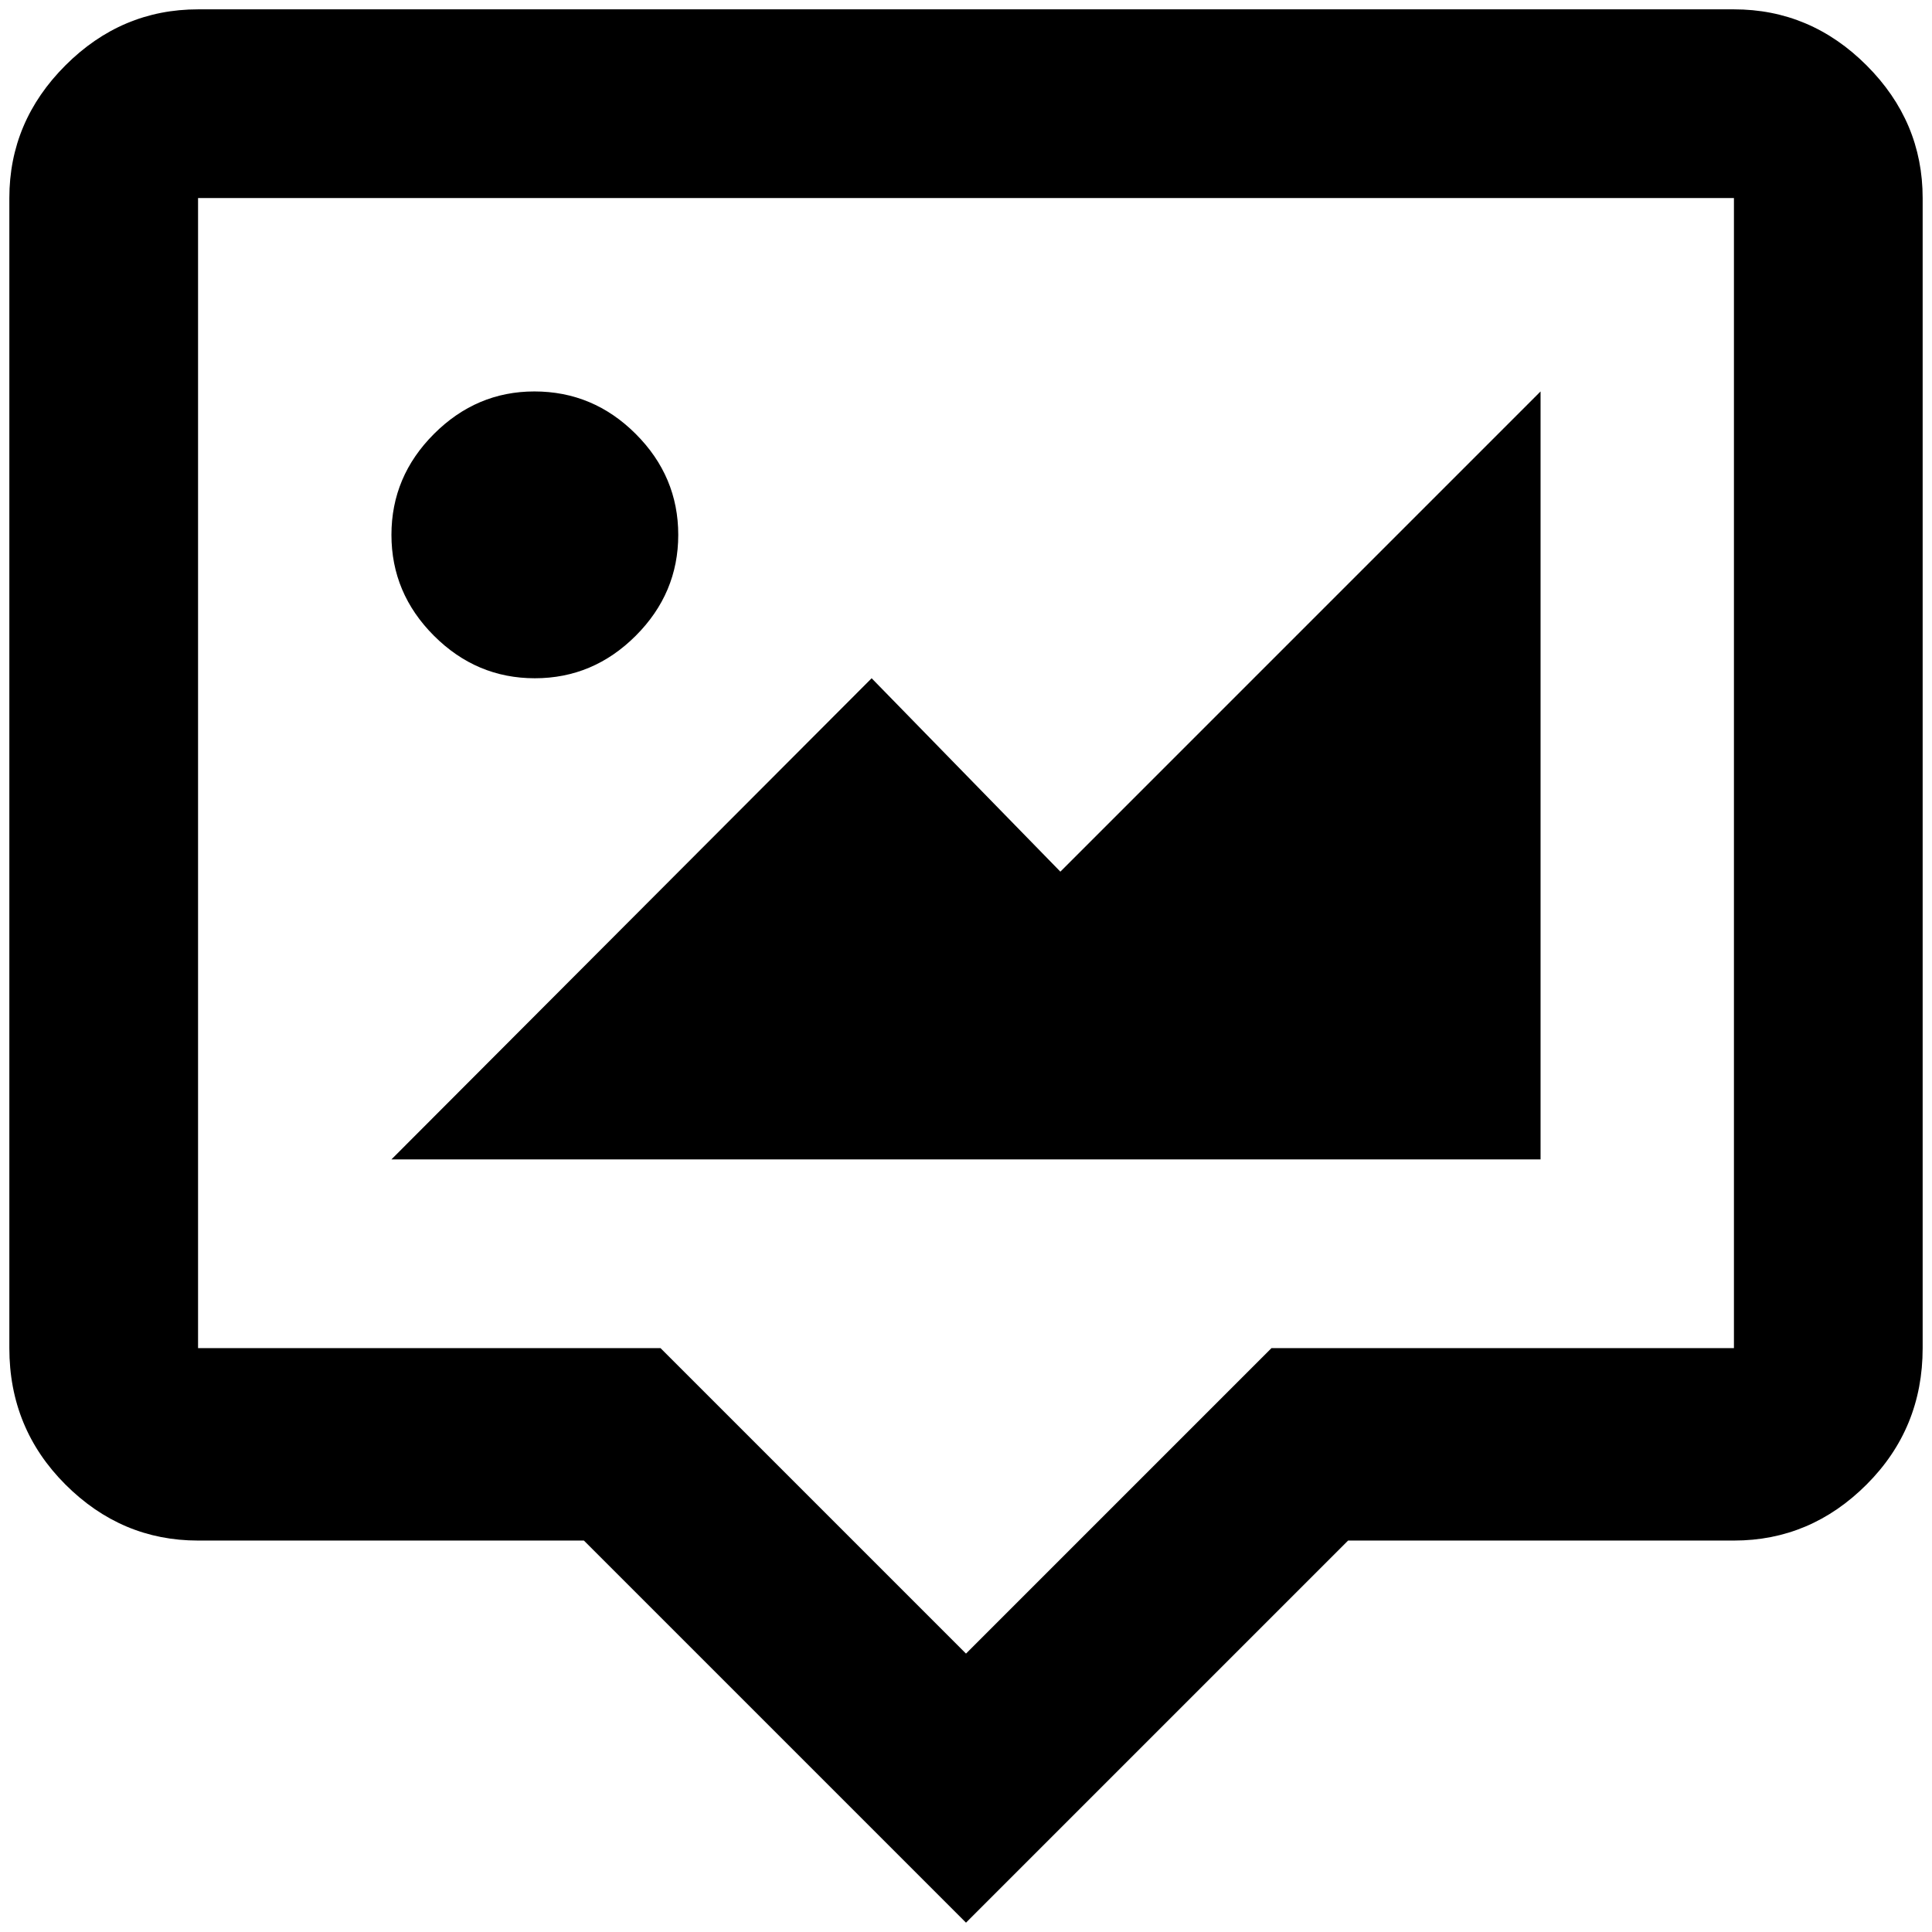 <?xml version="1.0" standalone="no"?>
<!DOCTYPE svg PUBLIC "-//W3C//DTD SVG 1.1//EN" "http://www.w3.org/Graphics/SVG/1.1/DTD/svg11.dtd" >
<svg xmlns="http://www.w3.org/2000/svg" xmlns:xlink="http://www.w3.org/1999/xlink" version="1.1" width="2048" height="2048" viewBox="-10 0 2068 2048">
   <path fill="currentColor"
d="M202 0h1644q82 0 142 60t60 142v1231q0 86 -60 146t-142 60h-413l-409 409l-409 -409h-413q-82 0 -142 -60t-60 -146v-1231q0 -82 60 -142t142 -60zM202 202v1231h495l327 327l327 -327h495v-1231h-1644zM562 409q63 0 108.5 45.5t45.5 108t-45.5 108t-108 45.5
t-108 -45.5t-45.5 -108t45.5 -108t107.5 -45.5zM409 1231l514 -515l202 207l514 -514v822h-1230z" />
</svg>
